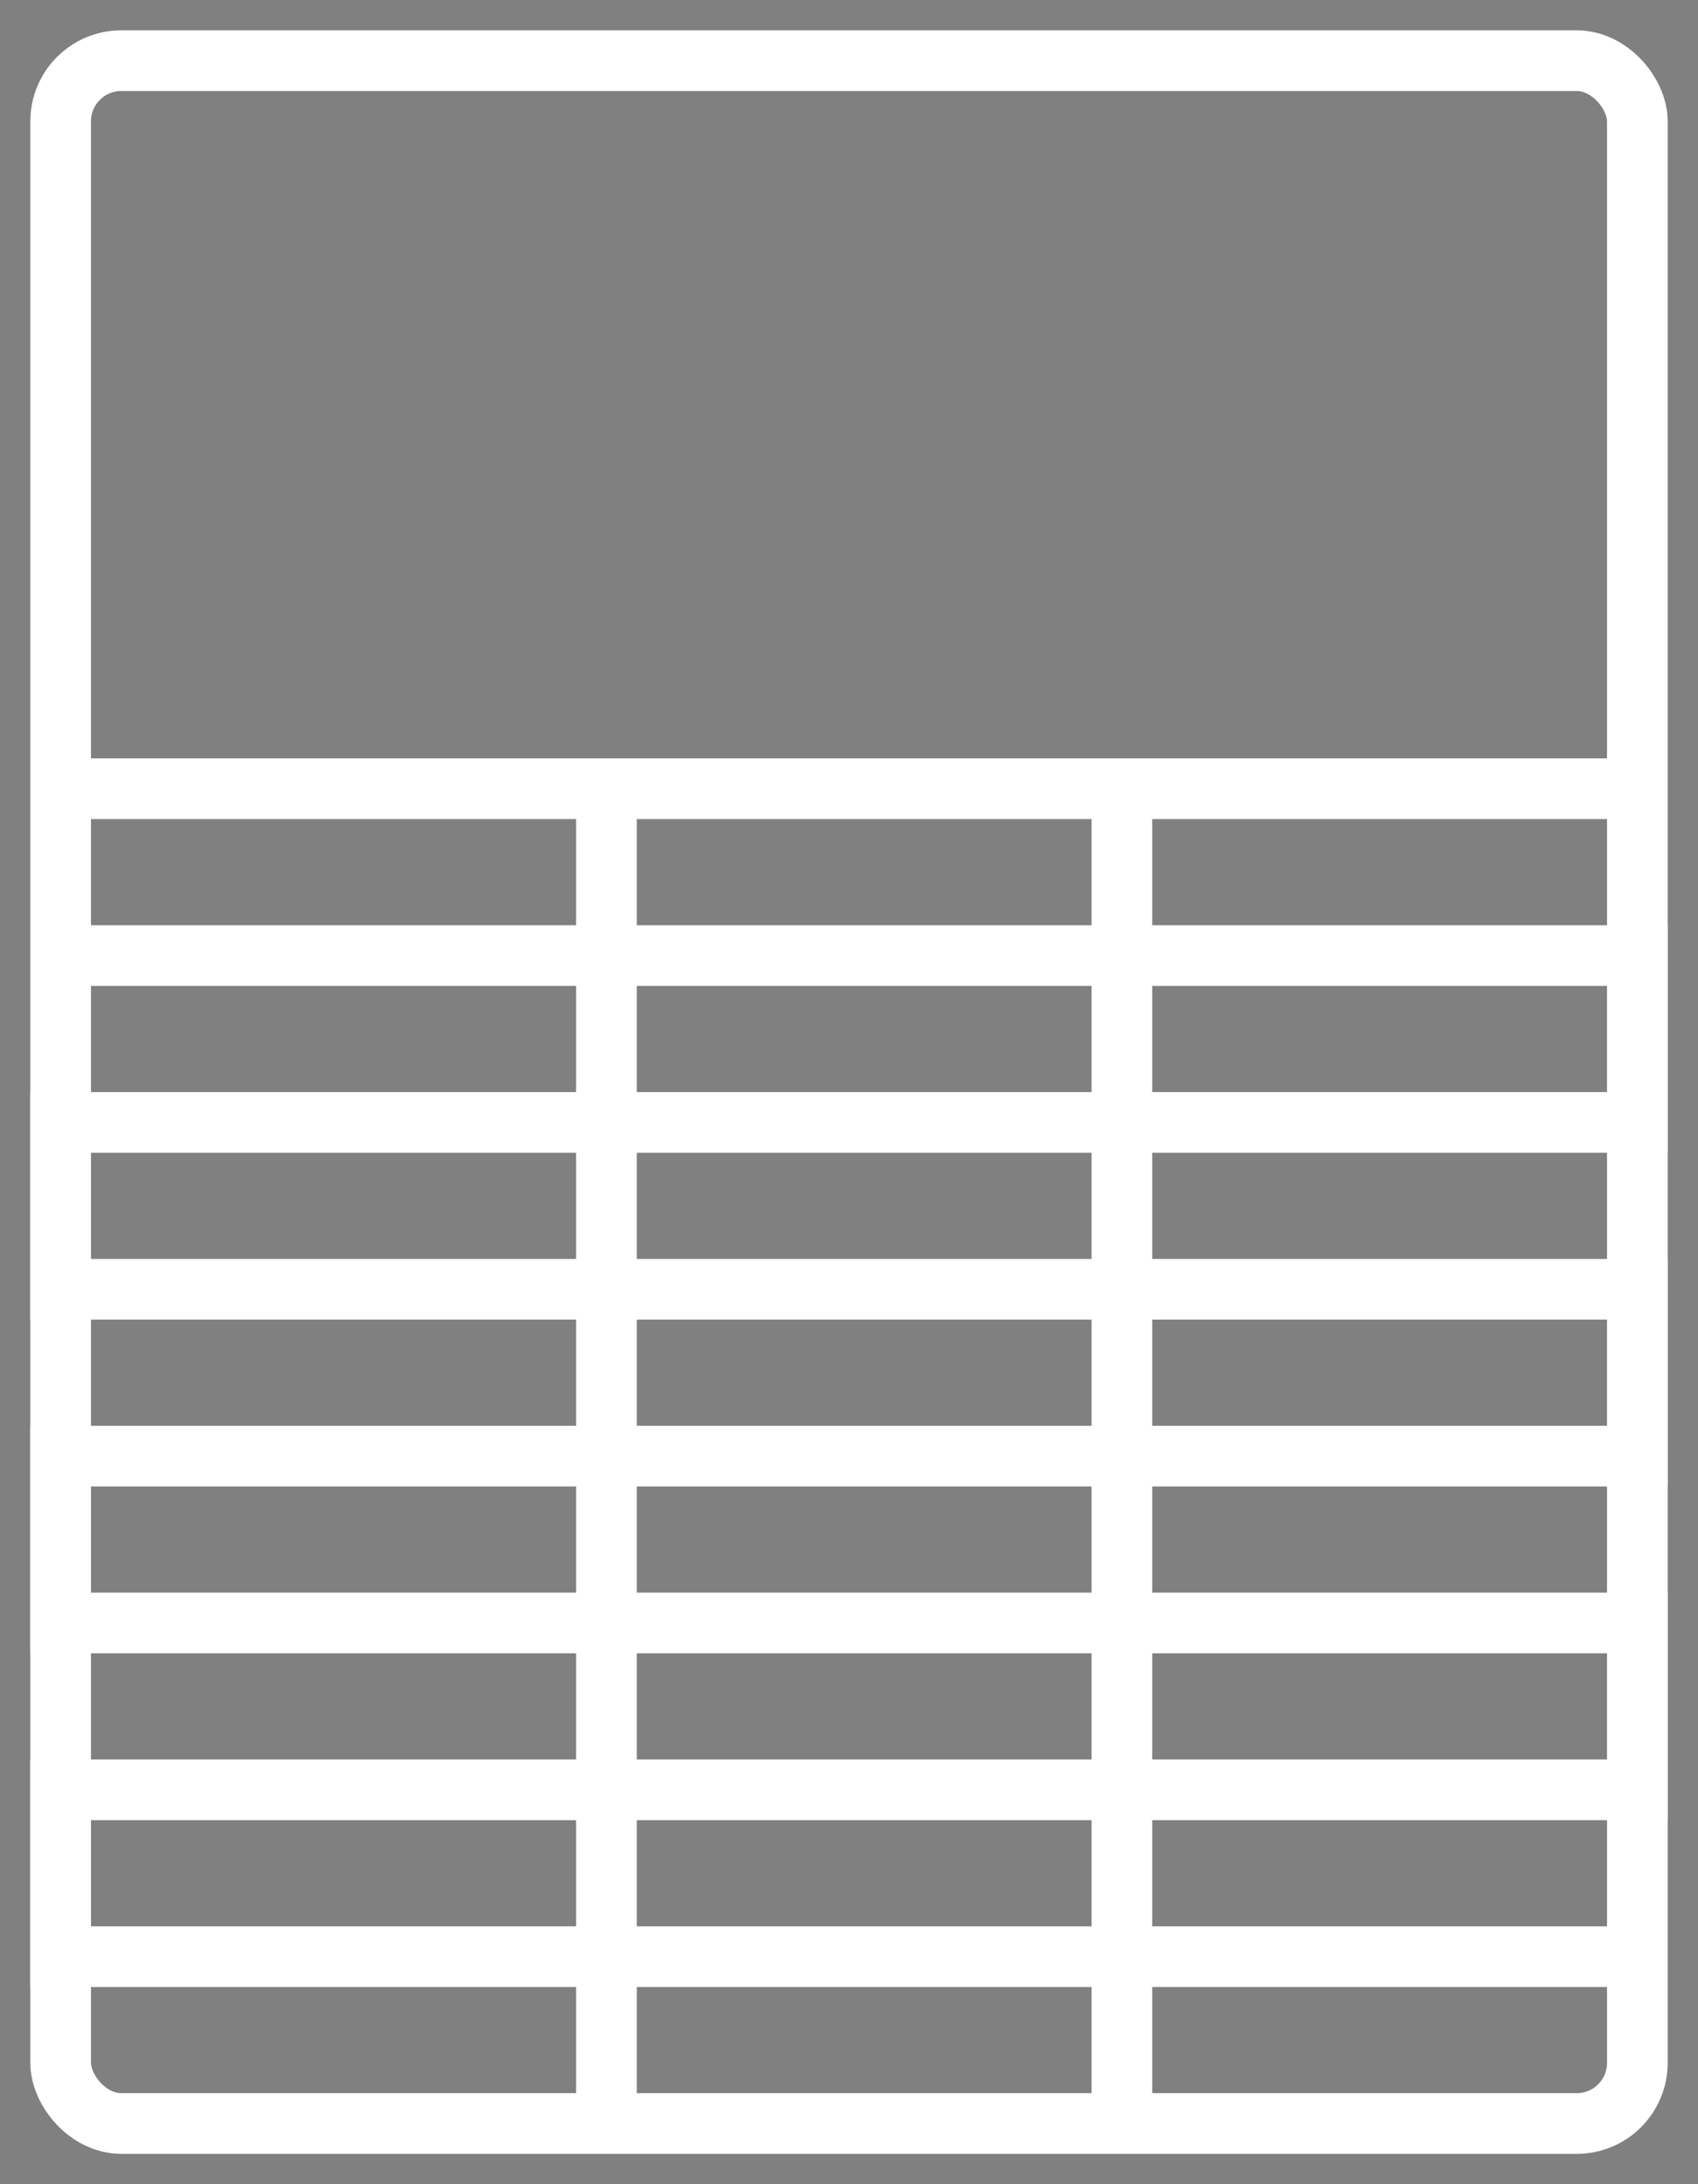 <svg xmlns="http://www.w3.org/2000/svg" width="14" height="18"><rect width="100%" height="100%" fill="#808080" stroke="none"/><rect width="13" height="17" x=".5" fill="none" stroke="#fff" y=".5" rx=".5" ry=".5" stroke-width=".5"/><path d="m5 6.5v11" stroke="#fff" stroke-width=".5"/><path d="m9.25 6.5v11" stroke="#fff" stroke-width=".5"/><path d="m.5 6.5h13" stroke="#fff" stroke-width=".5"/><path d="M.5 8H13.5V9.375H.5V10.75H13.5V12.125H.5V13.5H13.5V14.875H.5V16.25H13.5" fill="none" stroke="#fff" stroke-width=".5" transform="translate(0-.125)"/></svg>